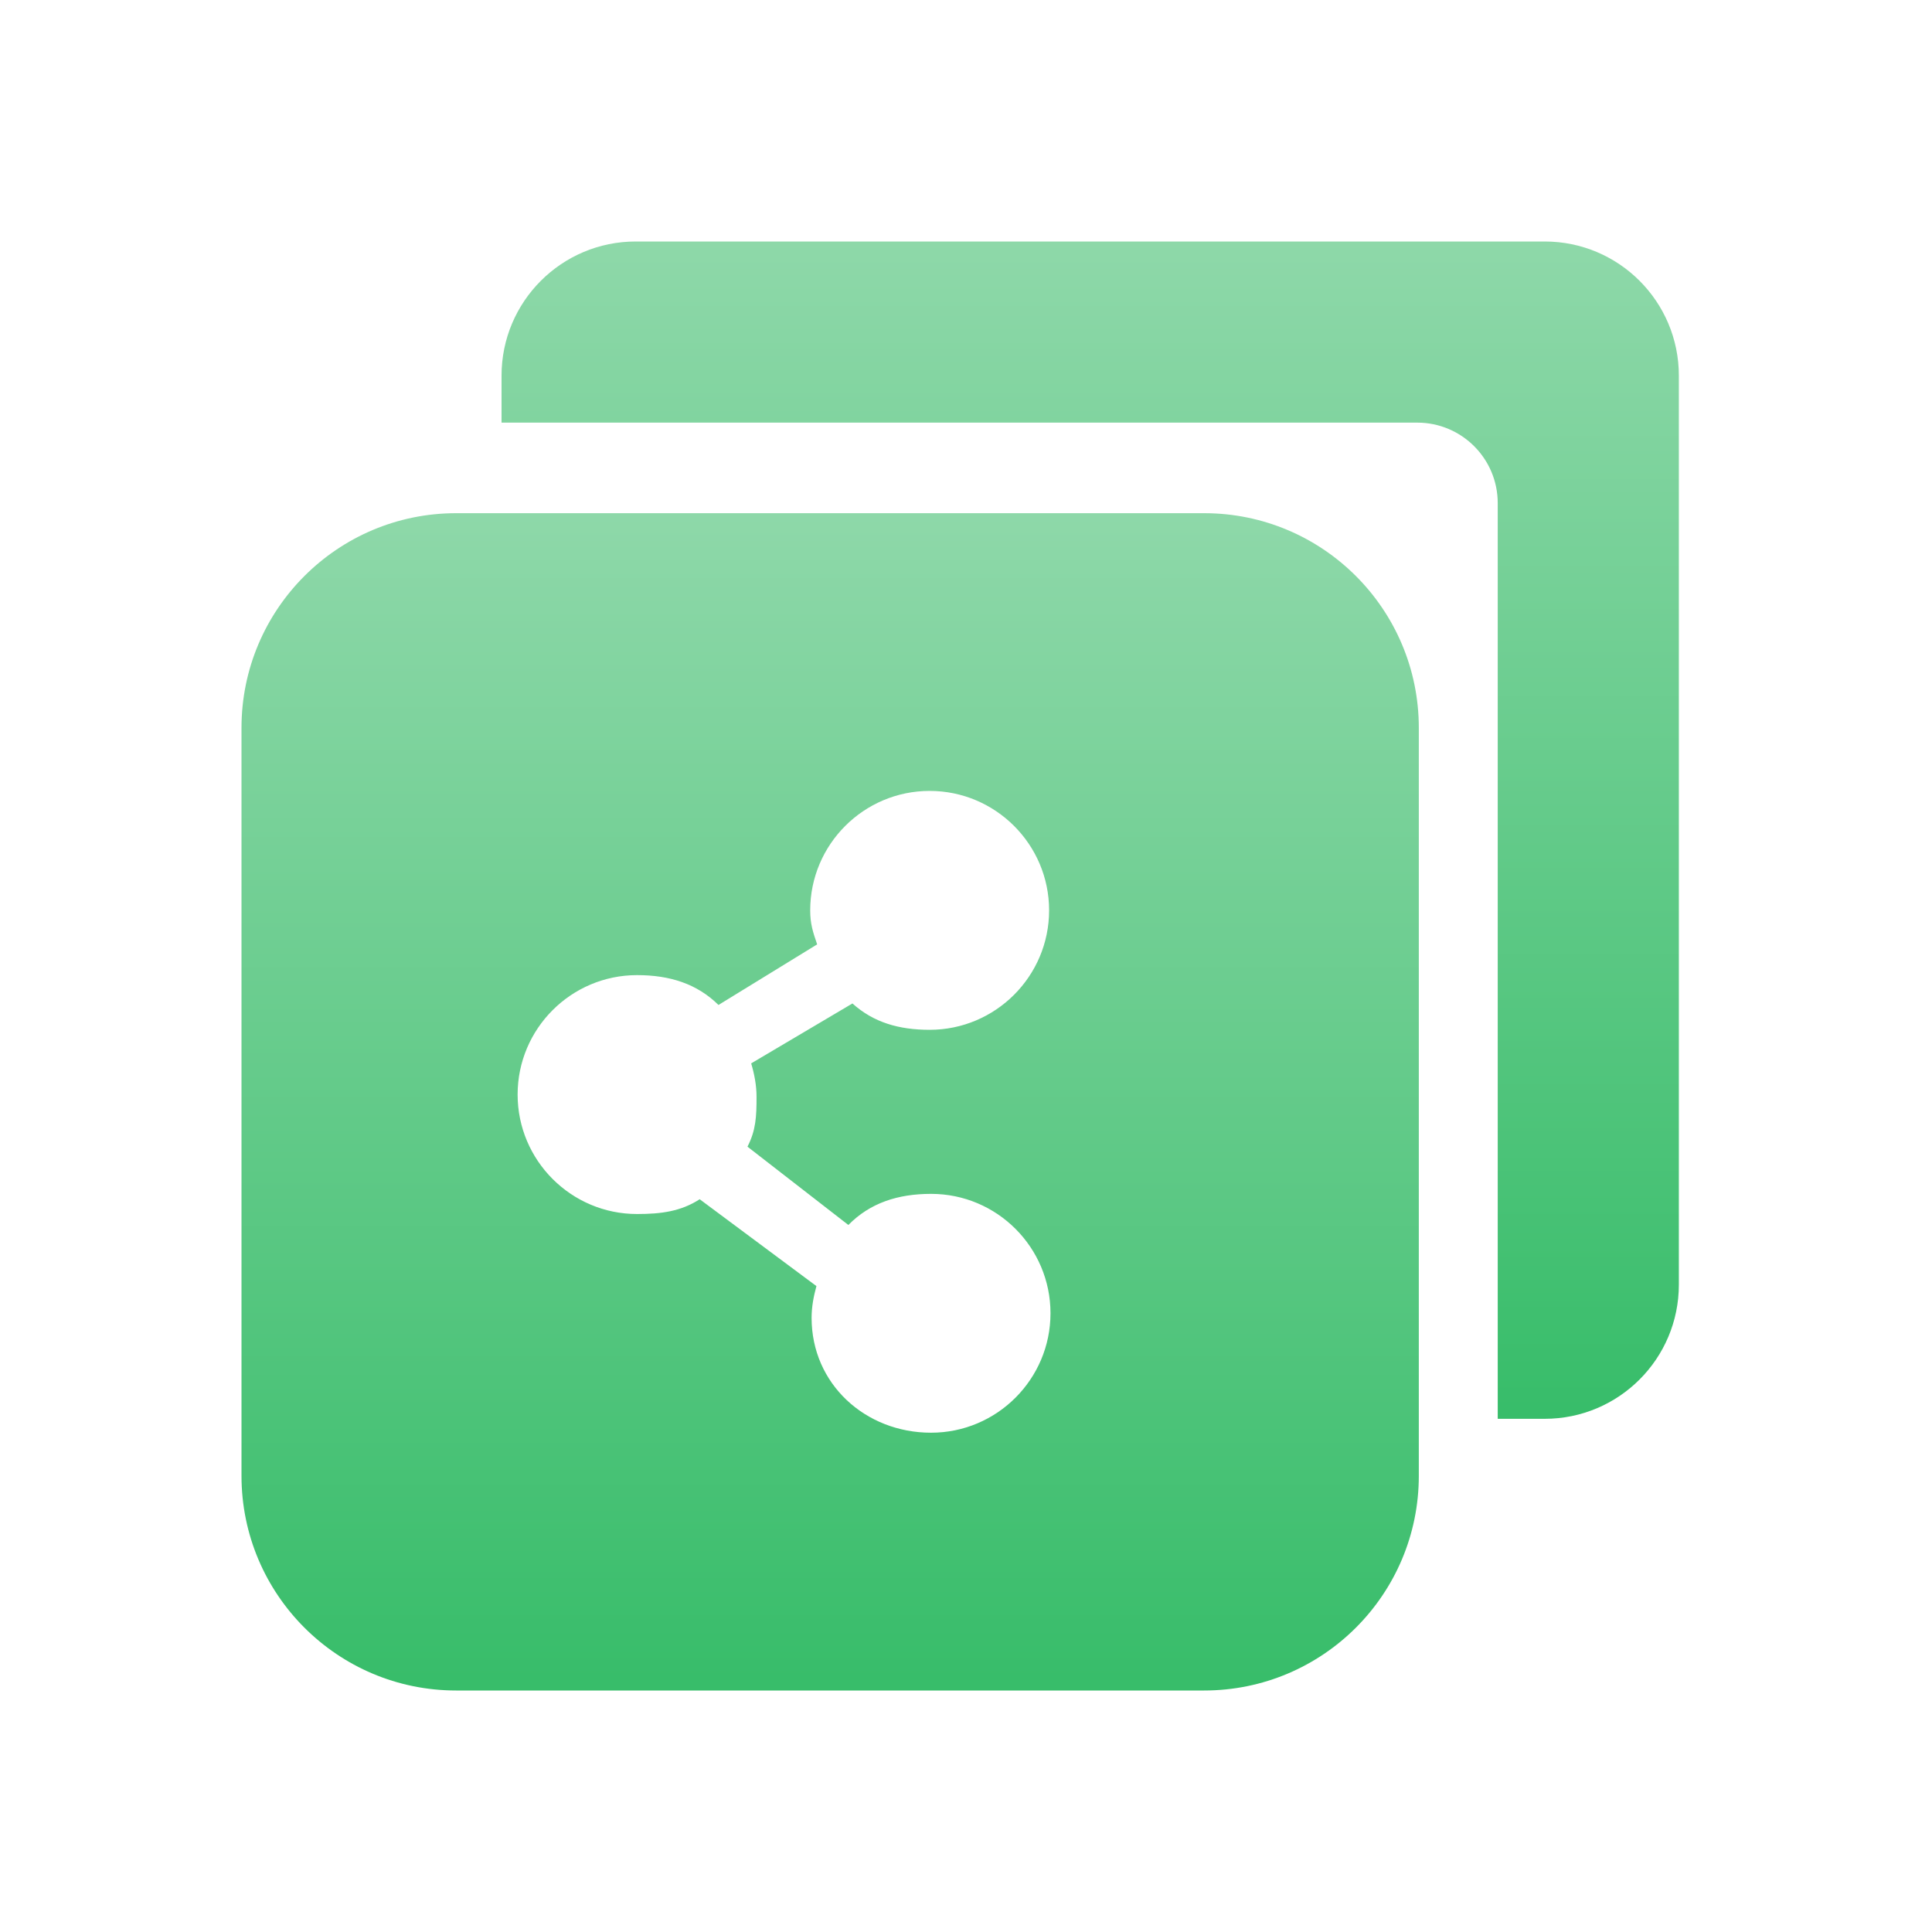<?xml version="1.0" encoding="UTF-8"?>
<svg width="72px" height="72px" viewBox="0 0 72 72" version="1.1" xmlns="http://www.w3.org/2000/svg" xmlns:xlink="http://www.w3.org/1999/xlink">
    <!-- Generator: Sketch 55.2 (78181) - https://sketchapp.com -->
    <title>共享服务</title>
    <desc>Created with Sketch.</desc>
    <defs>
        <linearGradient x1="50%" y1="-2.51534904e-15%" x2="50%" y2="99.104%" id="linearGradient-1">
            <stop stop-color="#8ED8A9" offset="0%"></stop>
            <stop stop-color="#38BD6A" offset="100%"></stop>
        </linearGradient>
    </defs>
    <g id="共享服务" stroke="none" stroke-width="1" fill="none" fill-rule="evenodd">
        <path d="M17,19.125 L44.875,19.125 C49.293,19.125 52.875,22.707 52.875,27.125 L52.875,55 C52.875,59.418 49.293,63 44.875,63 L17,63 C12.582,63 9,59.418 9,55 L9,27.125 C9,22.707 12.582,19.125 17,19.125 Z M34.698,53.393 C37.152,53.393 39.149,51.397 39.149,48.942 C39.149,46.487 37.155,44.492 34.699,44.492 C33.459,44.492 32.423,44.831 31.616,45.651 L27.856,42.733 C28.171,42.122 28.194,41.612 28.194,40.879 C28.194,40.441 28.112,40.027 27.994,39.629 L31.768,37.396 C32.557,38.106 33.504,38.378 34.645,38.378 C37.1,38.378 39.097,36.381 39.097,33.926 C39.097,31.471 37.1,29.475 34.645,29.475 C32.191,29.475 30.194,31.471 30.194,33.926 C30.194,34.433 30.297,34.74 30.453,35.194 L26.776,37.452 C25.971,36.659 24.957,36.34 23.741,36.34 C21.286,36.34 19.29,38.336 19.29,40.791 C19.29,43.246 21.286,45.243 23.741,45.243 C24.634,45.243 25.377,45.146 26.075,44.692 L30.426,47.929 C30.321,48.31 30.246,48.701 30.246,49.114 C30.246,51.569 32.243,53.393 34.698,53.393 Z" id="形状结合" fill="url(#linearGradient-1)"></path>
        <path d="M55.816,52.875 L55.816,18.75 C55.816,17.093 54.473,15.75 52.816,15.75 L18.691,15.75 L18.691,14 C18.691,11.239 20.93,9 23.691,9 L57.566,9 C60.328,9 62.566,11.239 62.566,14 L62.566,47.875 C62.566,50.636 60.328,52.875 57.566,52.875 L55.816,52.875 Z" id="形状结合" fill="url(#linearGradient-1)"></path>
    </g>
</svg>